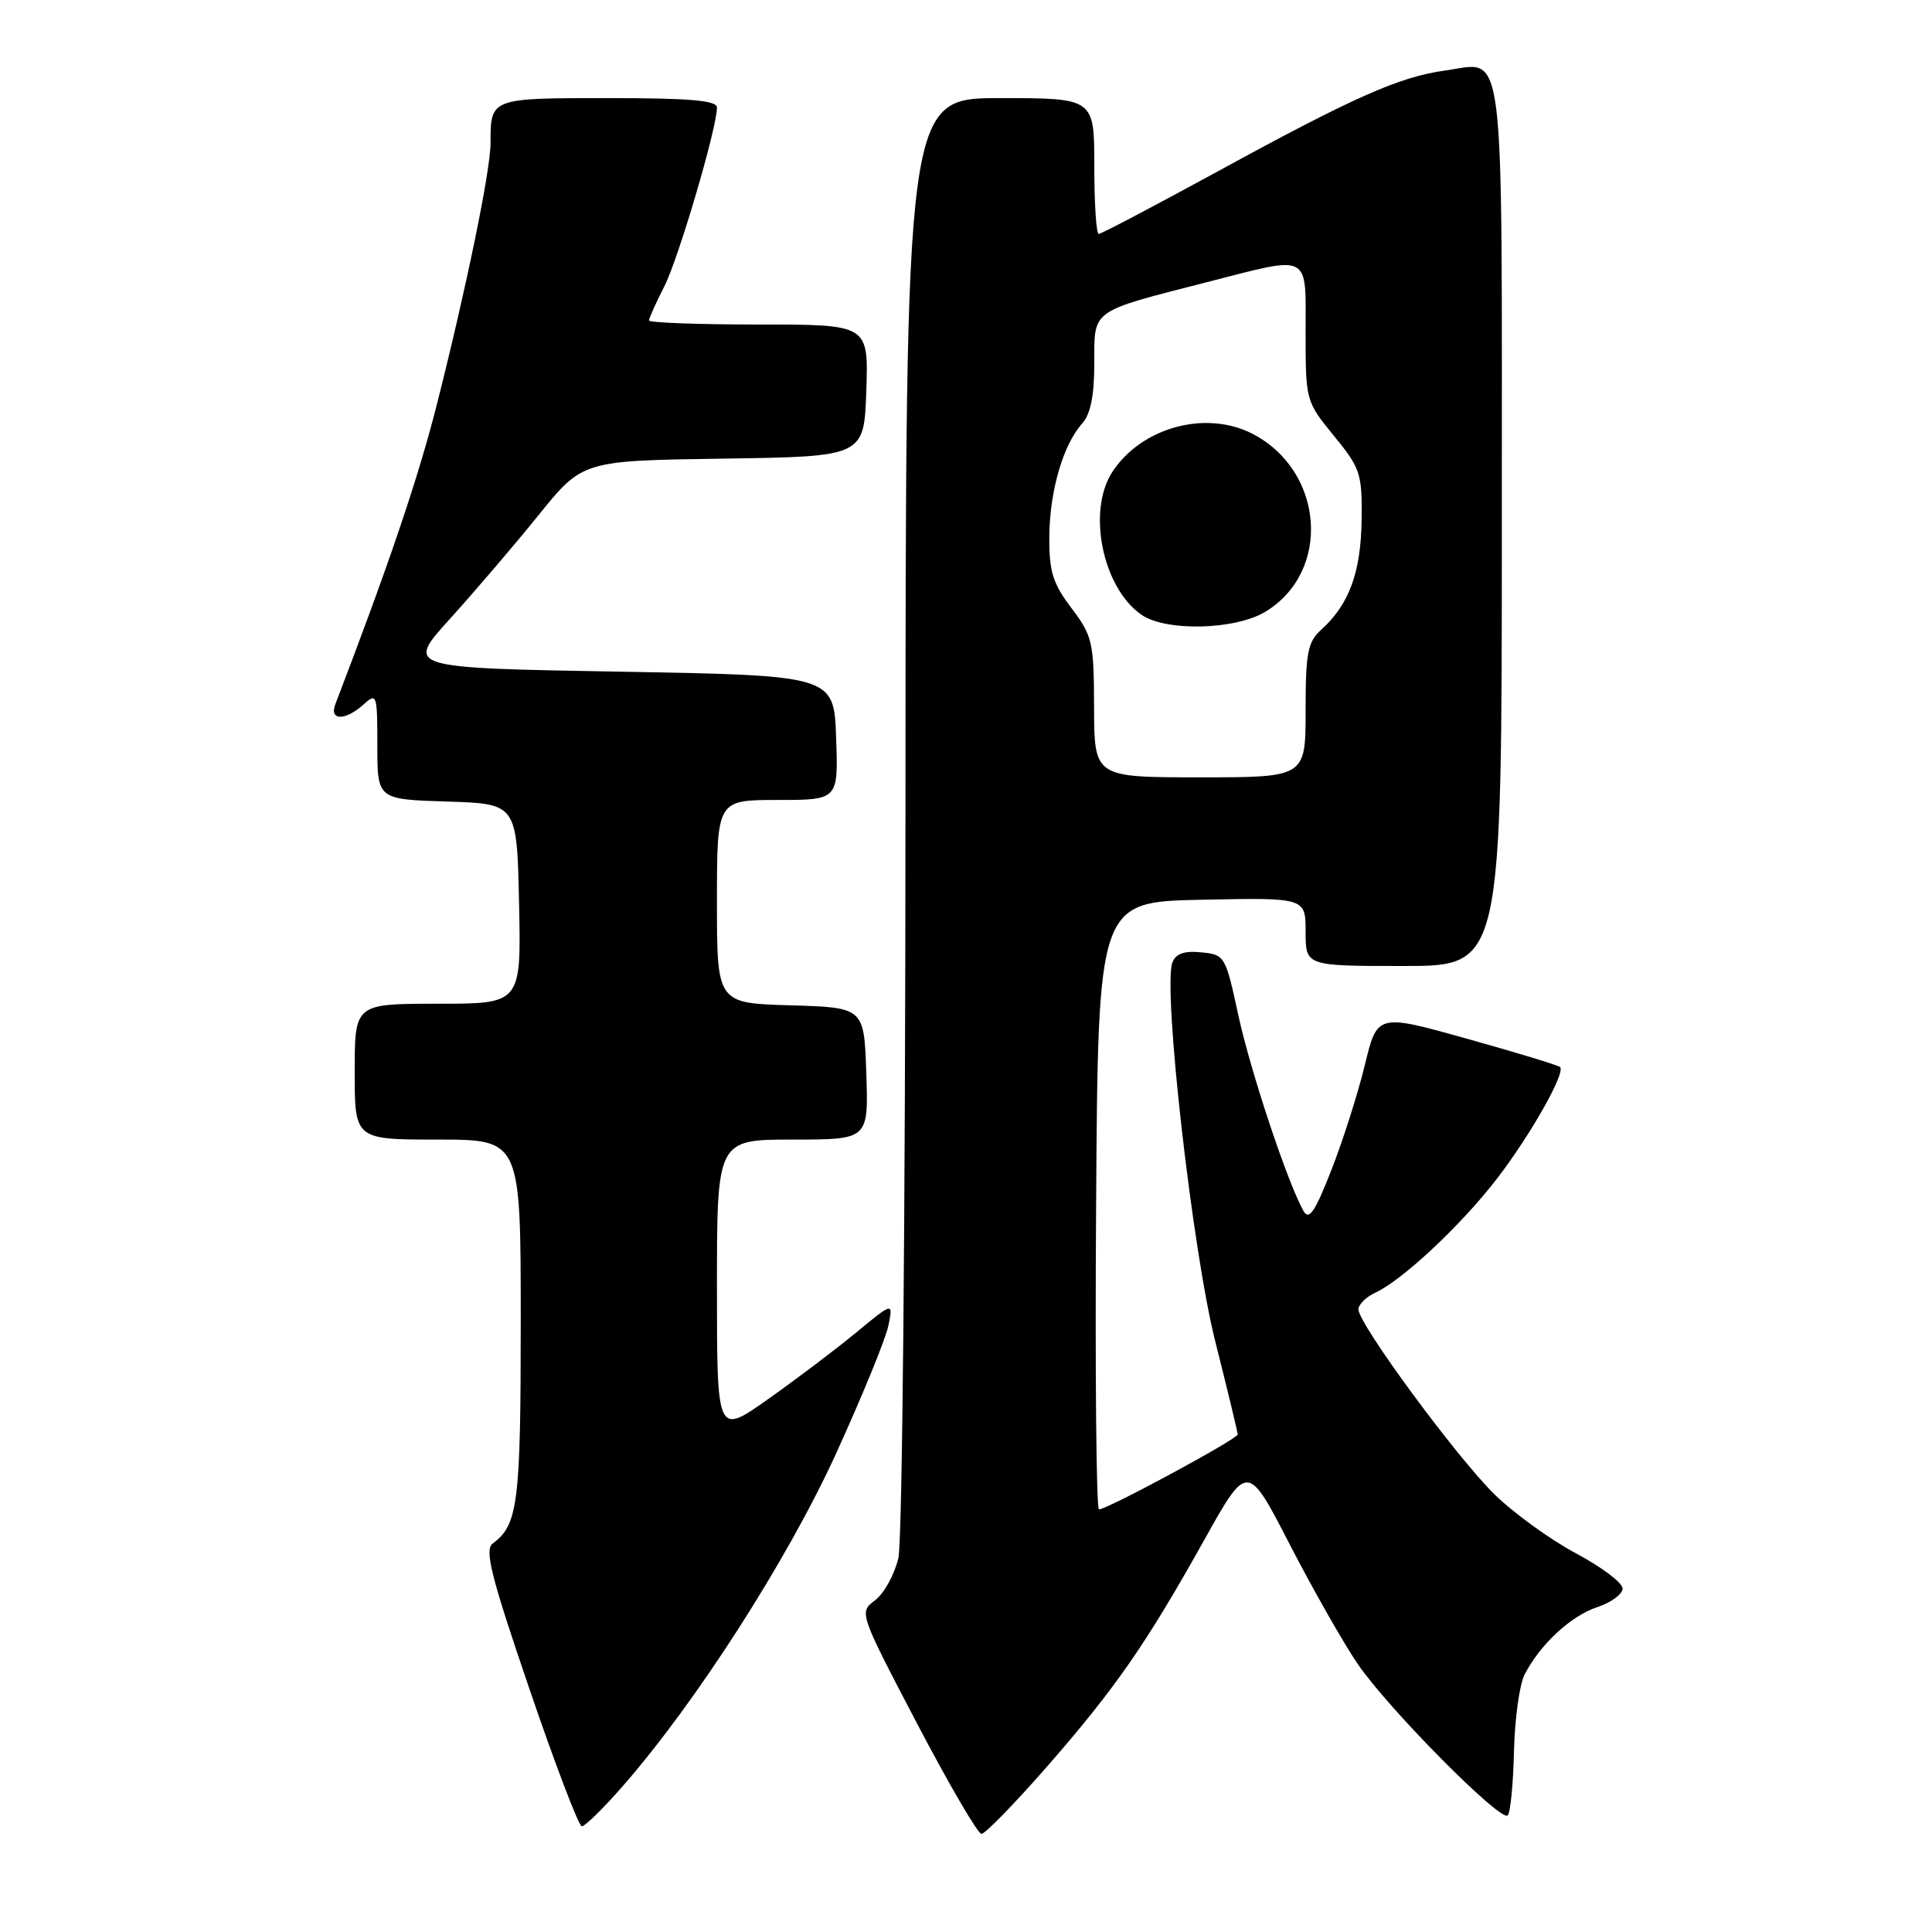 <?xml version="1.0" encoding="UTF-8" standalone="no"?>
<!DOCTYPE svg PUBLIC "-//W3C//DTD SVG 1.1//EN" "http://www.w3.org/Graphics/SVG/1.1/DTD/svg11.dtd" >
<svg xmlns="http://www.w3.org/2000/svg" xmlns:xlink="http://www.w3.org/1999/xlink" version="1.1" viewBox="0 0 256 256">
 <g >
 <path fill="currentColor"
d=" M 138.59 234.25 C 147.73 223.80 151.82 217.92 159.52 204.14 C 165.30 193.78 165.30 193.78 170.90 204.65 C 173.98 210.62 178.04 217.76 179.92 220.51 C 184.01 226.48 198.87 241.47 199.78 240.55 C 200.14 240.19 200.51 236.38 200.61 232.08 C 200.71 227.78 201.34 223.19 202.02 221.88 C 204.08 217.88 208.16 214.10 211.66 212.95 C 213.50 212.34 215.00 211.23 215.00 210.48 C 215.00 209.73 212.22 207.64 208.83 205.83 C 205.44 204.02 200.58 200.51 198.04 198.02 C 193.01 193.10 180.00 175.42 180.00 173.50 C 180.00 172.85 181.01 171.85 182.25 171.28 C 185.85 169.62 193.68 162.27 198.38 156.15 C 202.82 150.37 207.47 142.14 206.72 141.39 C 206.49 141.16 200.95 139.47 194.40 137.64 C 182.50 134.31 182.50 134.31 180.84 141.15 C 179.93 144.91 177.93 151.17 176.41 155.05 C 174.23 160.62 173.45 161.76 172.71 160.45 C 170.58 156.64 165.69 141.93 164.08 134.50 C 162.39 126.66 162.29 126.49 159.17 126.19 C 156.92 125.96 155.80 126.36 155.35 127.53 C 154.05 130.91 158.00 165.78 161.04 177.79 C 162.66 184.23 164.00 189.76 164.00 190.07 C 164.00 190.67 146.73 200.00 145.62 200.00 C 145.27 200.00 145.09 181.89 145.24 159.75 C 145.50 119.50 145.50 119.50 159.25 119.22 C 173.00 118.94 173.00 118.94 173.00 123.47 C 173.00 128.00 173.00 128.00 186.00 128.00 C 199.00 128.00 199.00 128.00 199.00 69.62 C 199.00 3.94 199.54 8.24 191.46 9.35 C 185.42 10.18 179.38 12.86 161.34 22.72 C 153.00 27.27 145.91 31.00 145.59 31.00 C 145.26 31.00 145.00 26.95 145.00 22.00 C 145.00 13.00 145.00 13.00 132.50 13.00 C 120.00 13.00 120.00 13.00 119.98 107.75 C 119.96 161.49 119.56 204.21 119.04 206.45 C 118.53 208.62 117.15 211.13 115.97 212.03 C 113.81 213.65 113.81 213.65 121.49 228.33 C 125.72 236.40 129.57 243.00 130.05 243.00 C 130.53 243.00 134.37 239.06 138.59 234.25 Z  M 82.45 236.75 C 92.19 225.64 104.35 206.69 110.77 192.63 C 114.25 185.00 117.38 177.36 117.72 175.64 C 118.35 172.52 118.35 172.52 113.42 176.59 C 110.72 178.82 105.46 182.79 101.75 185.41 C 95.00 190.18 95.00 190.18 95.00 170.59 C 95.00 151.00 95.00 151.00 105.04 151.00 C 115.08 151.00 115.08 151.00 114.79 142.25 C 114.50 133.50 114.50 133.50 104.75 133.21 C 95.00 132.93 95.00 132.93 95.00 119.46 C 95.00 106.00 95.00 106.00 103.04 106.00 C 111.08 106.00 111.08 106.00 110.79 97.75 C 110.50 89.50 110.50 89.50 82.11 89.00 C 53.73 88.50 53.73 88.50 59.62 82.00 C 62.86 78.42 68.14 72.25 71.35 68.27 C 77.19 61.04 77.19 61.04 95.85 60.77 C 114.50 60.50 114.50 60.50 114.79 51.75 C 115.08 43.00 115.08 43.00 100.54 43.00 C 92.54 43.00 86.00 42.76 86.00 42.46 C 86.00 42.16 86.91 40.14 88.02 37.96 C 89.91 34.25 94.99 16.99 95.00 14.25 C 95.00 13.31 91.46 13.00 80.61 13.00 C 64.94 13.00 65.00 12.98 65.00 18.97 C 65.00 22.56 61.80 38.13 57.91 53.50 C 55.43 63.31 51.52 74.83 44.44 93.30 C 43.59 95.51 45.75 95.53 48.17 93.35 C 49.93 91.76 50.00 91.98 50.00 98.81 C 50.00 105.92 50.00 105.92 59.25 106.21 C 68.50 106.50 68.50 106.50 68.78 119.75 C 69.06 133.00 69.06 133.00 58.03 133.00 C 47.00 133.00 47.00 133.00 47.00 142.00 C 47.00 151.00 47.00 151.00 58.00 151.00 C 69.00 151.00 69.00 151.00 69.00 175.07 C 69.00 199.17 68.64 202.05 65.30 204.51 C 64.17 205.35 65.03 208.79 70.14 223.76 C 73.56 233.79 76.69 242.00 77.10 242.00 C 77.51 242.00 79.92 239.64 82.45 236.75 Z  M 144.97 93.75 C 144.95 85.06 144.76 84.26 141.97 80.57 C 139.48 77.28 139.01 75.74 139.04 71.07 C 139.09 65.03 140.88 58.90 143.40 56.11 C 144.50 54.89 145.00 52.41 145.00 48.15 C 145.00 40.93 144.39 41.37 159.88 37.40 C 173.84 33.82 173.00 33.40 173.00 44.08 C 173.00 53.09 173.03 53.20 176.75 57.75 C 180.27 62.05 180.50 62.73 180.42 68.91 C 180.33 75.82 178.77 80.09 175.10 83.41 C 173.27 85.07 173.00 86.44 173.00 94.15 C 173.00 103.00 173.00 103.00 159.00 103.00 C 145.00 103.00 145.00 103.00 144.97 93.75 Z  M 167.70 81.04 C 176.45 75.71 175.47 62.40 165.96 57.48 C 159.80 54.30 151.27 56.61 147.40 62.52 C 144.02 67.68 146.07 77.83 151.22 81.44 C 154.46 83.71 163.69 83.49 167.70 81.04 Z "/>
</g>
</svg>